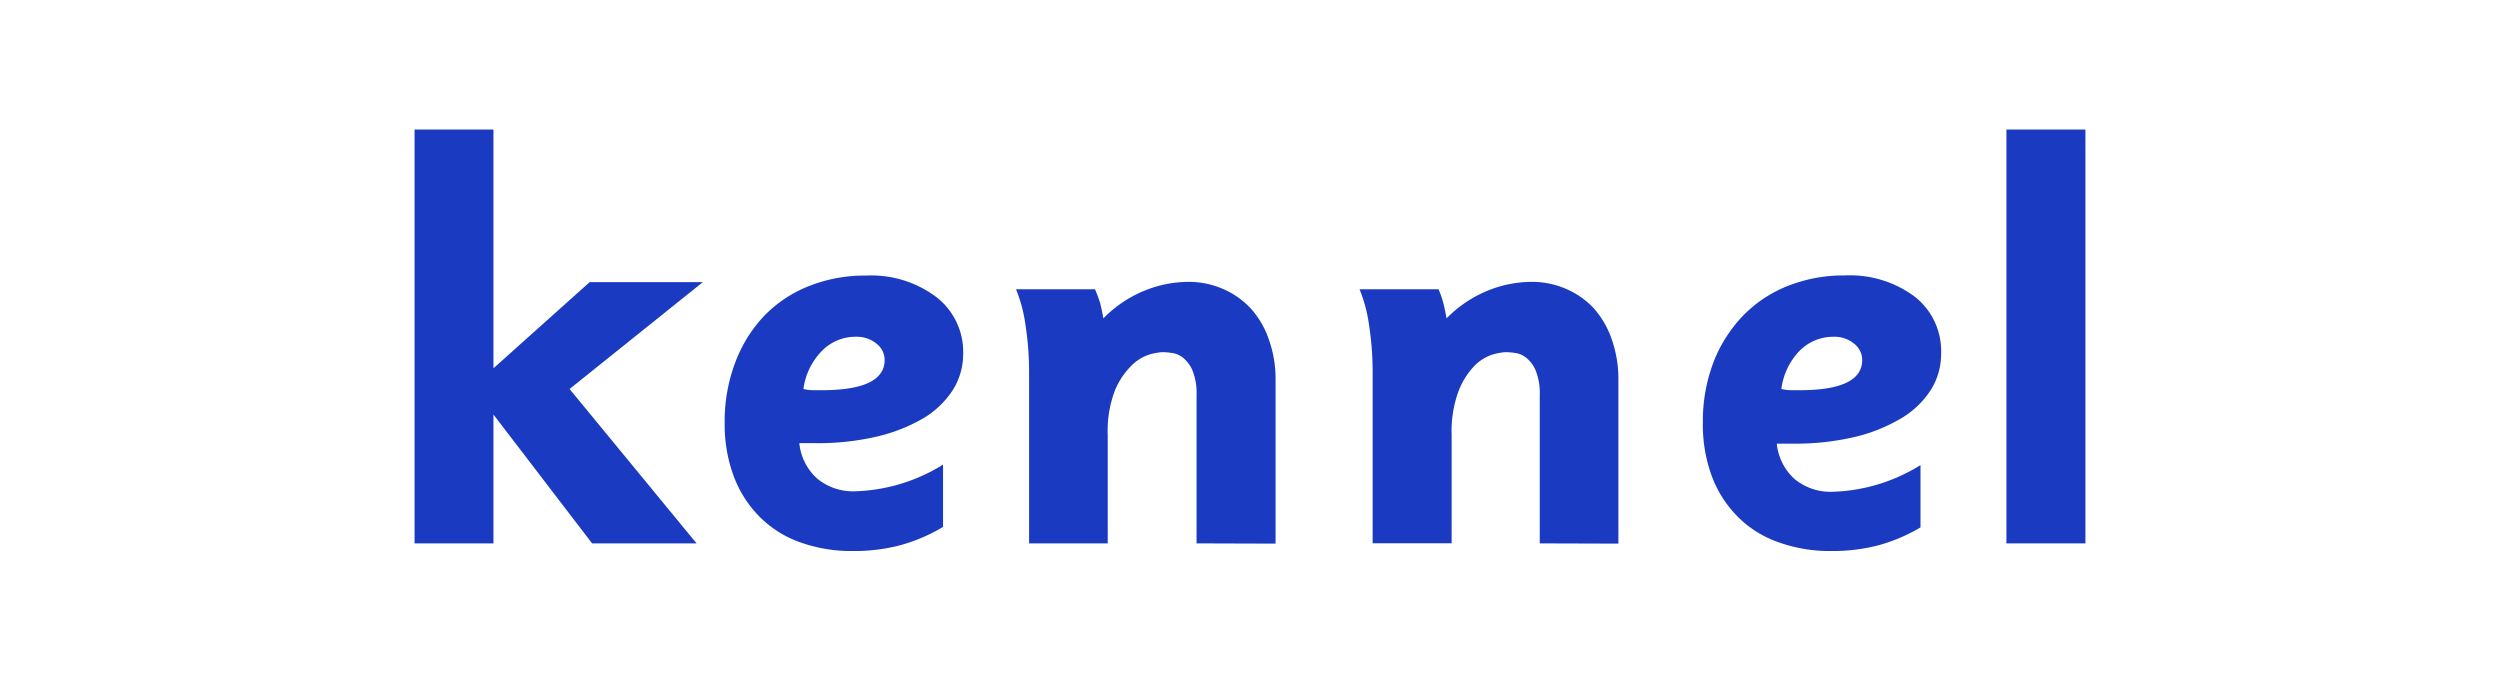 <svg id="Layer_1" data-name="Layer 1" xmlns="http://www.w3.org/2000/svg" viewBox="0 0 206.3 56.17"><defs><style>.cls-1{fill:#1b3ac2;}</style></defs><path class="cls-1" d="M47,32.1,57.48,44.84H48.86L40.72,34.21V44.84H34.21V10.69h6.51v19.7l7.94-7.11H58Z"/><path class="cls-1" d="M79.48,29.21a5.55,5.55,0,0,1-.87,3,7.36,7.36,0,0,1-2.46,2.33,13.83,13.83,0,0,1-3.81,1.49,21.28,21.28,0,0,1-5,.54l-.59,0c-.22,0-.48,0-.79,0a4.52,4.52,0,0,0,1.47,2.92,4.66,4.66,0,0,0,3.17,1.05,14.52,14.52,0,0,0,7.22-2.2v5.14A14.11,14.11,0,0,1,74.26,45a14.85,14.85,0,0,1-3.84.47A12.5,12.5,0,0,1,66,44.74a8.87,8.87,0,0,1-3.35-2.13,9.42,9.42,0,0,1-2.11-3.33,12.26,12.26,0,0,1-.74-4.38A13.68,13.68,0,0,1,60.64,30,11.36,11.36,0,0,1,63,26.13a10.44,10.44,0,0,1,3.7-2.5,12.42,12.42,0,0,1,4.76-.89,8.92,8.92,0,0,1,5.8,1.77A5.71,5.71,0,0,1,79.48,29.21ZM73,29.7a1.72,1.72,0,0,0-.68-1.35,2.55,2.55,0,0,0-1.69-.56,3.87,3.87,0,0,0-2.79,1.15A5.5,5.5,0,0,0,66.3,32.1a3.76,3.76,0,0,0,.78.1h.73Q73,32.2,73,29.7Z"/><path class="cls-1" d="M98.74,44.84V32.61a5.06,5.06,0,0,0-.32-2,2.76,2.76,0,0,0-.76-1.06,1.86,1.86,0,0,0-.93-.42,5.54,5.54,0,0,0-.83-.07,5.09,5.09,0,0,0-1,.18,3.66,3.66,0,0,0-1.5.9A6.18,6.18,0,0,0,92,32.23a9.36,9.36,0,0,0-.59,3.69v8.92H84.92V30.59a25.15,25.15,0,0,0-.29-3.72,12.07,12.07,0,0,0-.79-3h6.52A10.1,10.1,0,0,1,90.78,25c.08.29.17.72.27,1.27A10.13,10.13,0,0,1,94.41,24a9.68,9.68,0,0,1,3.65-.74,7,7,0,0,1,2.85.58,6.79,6.79,0,0,1,2.28,1.59A7.31,7.31,0,0,1,104.7,28a9.63,9.63,0,0,1,.56,3.36v13.5Z"/><path class="cls-1" d="M127.06,44.84V32.61a5.06,5.06,0,0,0-.32-2,2.76,2.76,0,0,0-.76-1.06,1.86,1.86,0,0,0-.93-.42,5.54,5.54,0,0,0-.83-.07,5.09,5.09,0,0,0-1,.18,3.66,3.66,0,0,0-1.5.9,6.18,6.18,0,0,0-1.34,2.08,9.54,9.54,0,0,0-.59,3.69v8.92h-6.52V30.59a25.15,25.15,0,0,0-.29-3.72,12.07,12.07,0,0,0-.79-3h6.52A8.43,8.43,0,0,1,119.1,25c.08.29.17.72.27,1.27A10.13,10.13,0,0,1,122.73,24a9.68,9.68,0,0,1,3.65-.74,7,7,0,0,1,2.85.58,6.79,6.79,0,0,1,2.28,1.59A7.49,7.49,0,0,1,133,28a9.87,9.87,0,0,1,.55,3.36v13.5Z"/><path class="cls-1" d="M160.18,29.21a5.55,5.55,0,0,1-.87,3,7.36,7.36,0,0,1-2.46,2.33A13.71,13.71,0,0,1,153,36.07a21.28,21.28,0,0,1-5,.54l-.59,0c-.22,0-.48,0-.79,0a4.52,4.52,0,0,0,1.47,2.92,4.66,4.66,0,0,0,3.17,1.05,14.52,14.52,0,0,0,7.22-2.2v5.14A14.21,14.21,0,0,1,155,45a14.93,14.93,0,0,1-3.85.47,12.44,12.44,0,0,1-4.43-.74,8.83,8.83,0,0,1-3.36-2.13,9.42,9.42,0,0,1-2.11-3.33,12.27,12.27,0,0,1-.73-4.38,13.68,13.68,0,0,1,.85-4.93,11.52,11.52,0,0,1,2.4-3.84,10.53,10.53,0,0,1,3.7-2.5,12.45,12.45,0,0,1,4.76-.89,8.92,8.92,0,0,1,5.8,1.77A5.71,5.71,0,0,1,160.18,29.21Zm-6.51.49a1.72,1.72,0,0,0-.68-1.35,2.55,2.55,0,0,0-1.69-.56,3.9,3.9,0,0,0-2.79,1.15A5.5,5.5,0,0,0,147,32.1a3.92,3.92,0,0,0,.78.1h.73Q153.67,32.2,153.67,29.7Z"/><path class="cls-1" d="M165.57,44.84V10.69h6.52V44.84Z"/></svg>